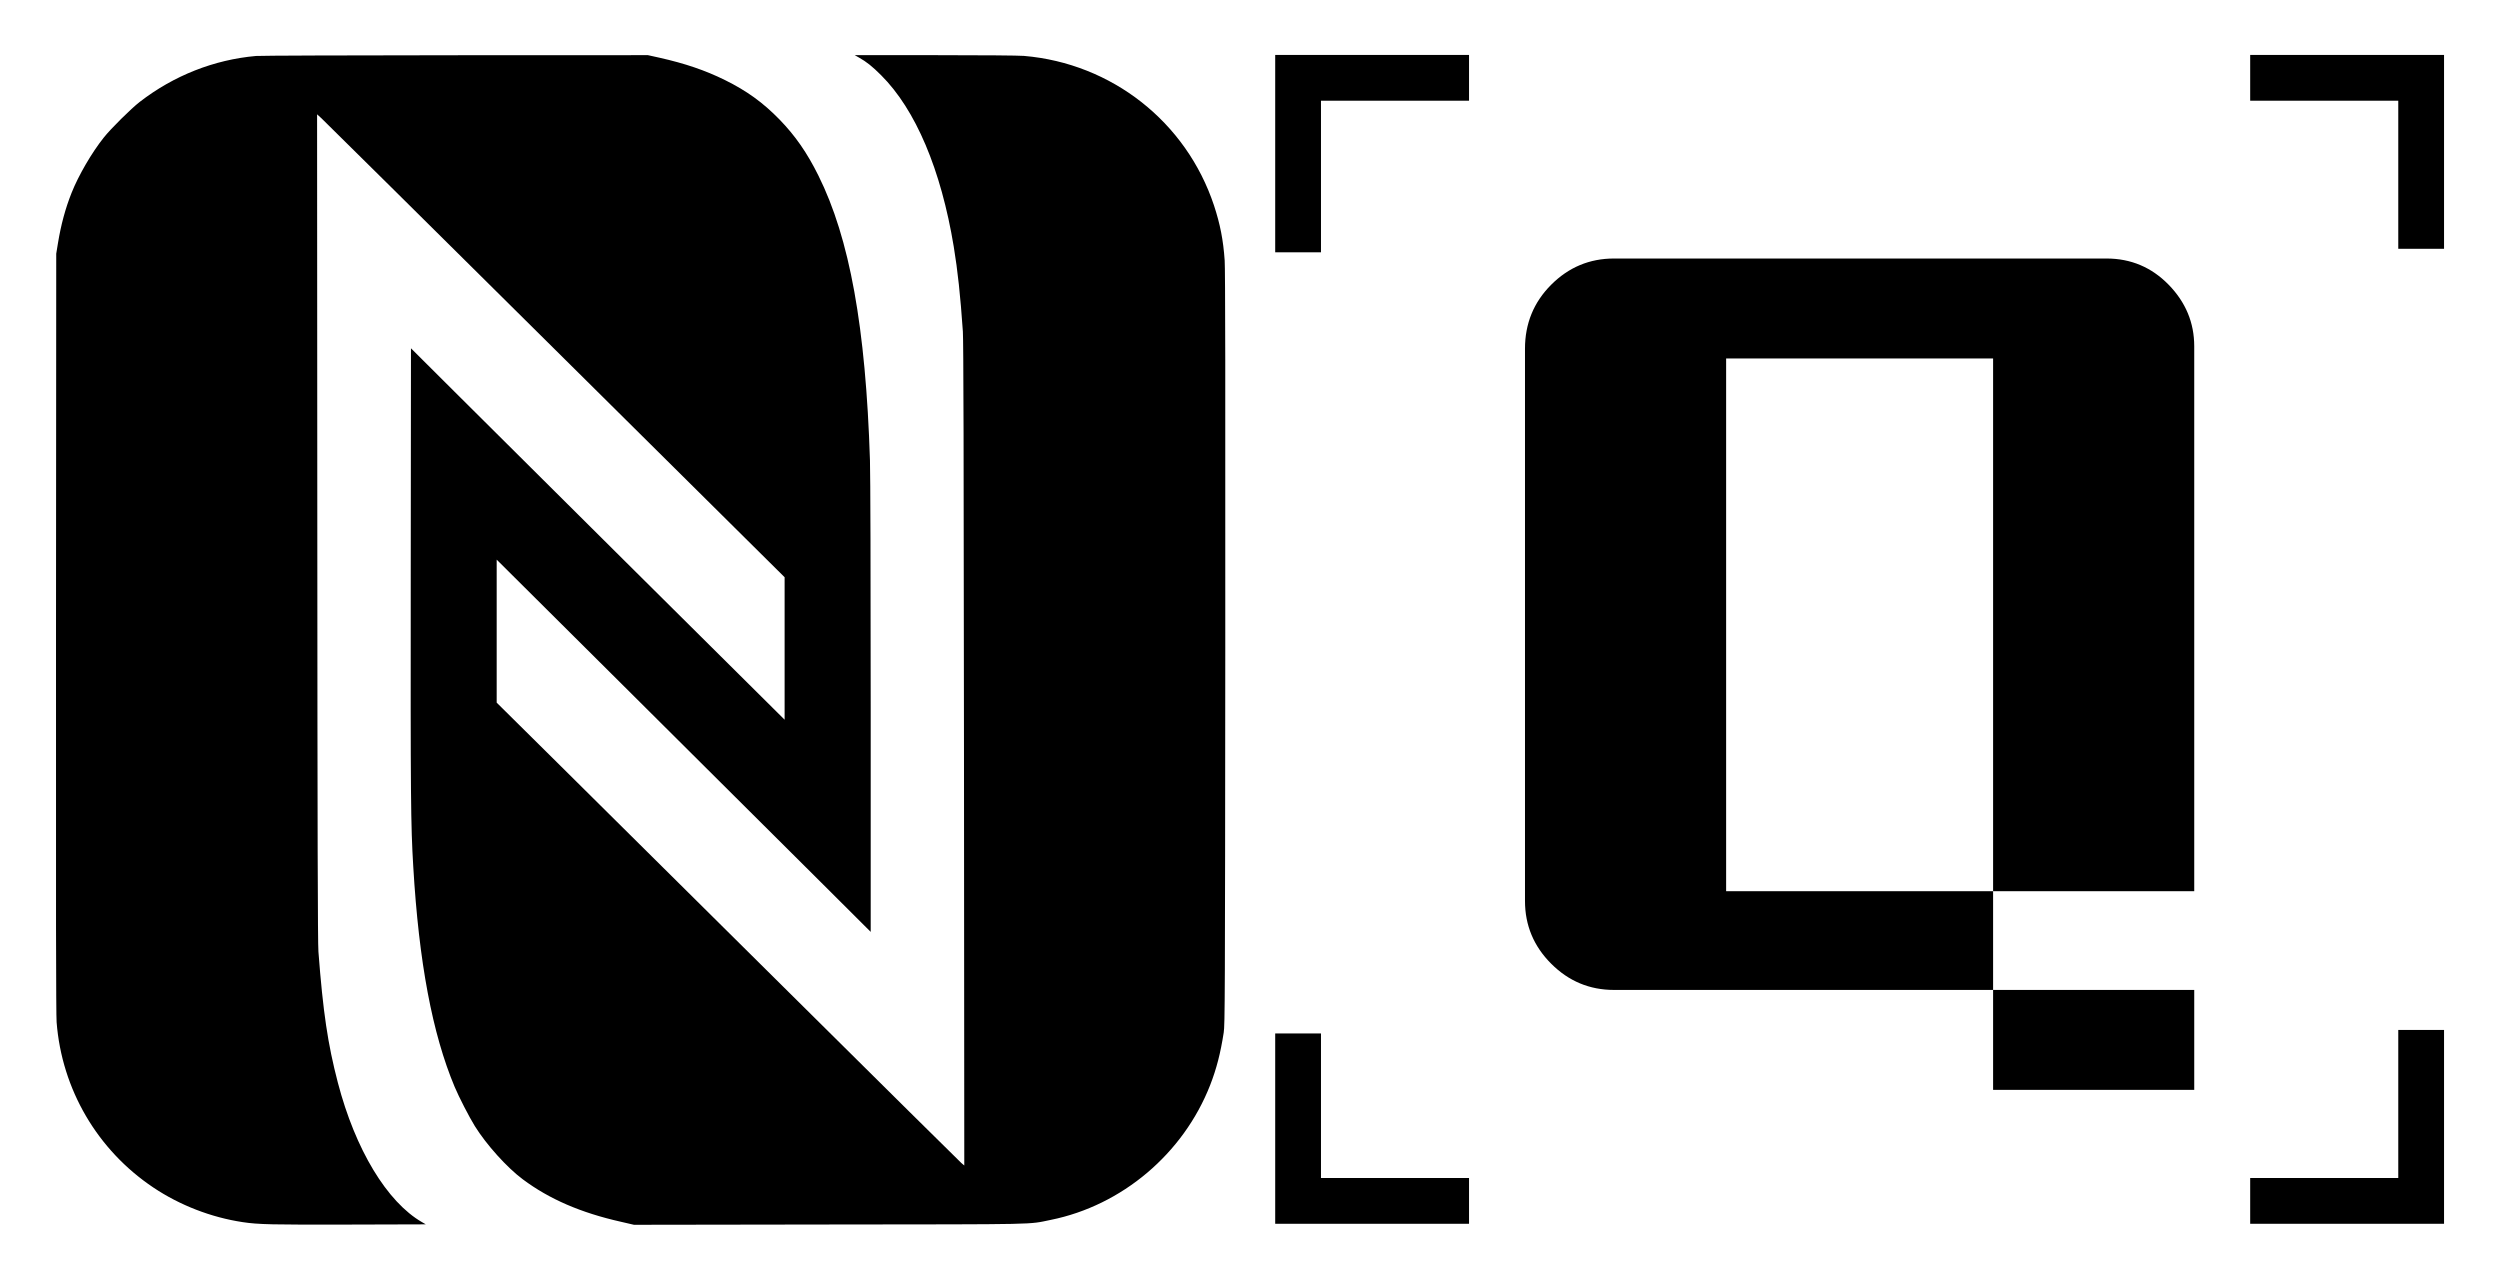 <svg version="1.1" id="nf2" xmlns="http://www.w3.org/2000/svg" xmlns:xlink="http://www.w3.org/1999/xlink" x="0px" y="0px"
	 width="983.07px" height="503.226px" viewBox="0 0 983.07 503.226" enable-background="new 0 0 983.07 503.226"
	 xml:space="preserve">
<g>
	<g transform="translate(0,1600) scale(0.1,-0.1)">
		<path d="M1006.699,15779.896c-164.883-14.59-323.32-77.036-457.266-180.63c-33.281-25.679-114.102-105.64-141.25-140.073
			c-47.852-60.117-99.219-148.54-126.66-217.407c-24.512-61.572-41.719-125.479-53.691-198.438l-6.699-40.854l-0.879-1489.727
			c-0.586-1082.358,0-1501.401,2.344-1532.046c20.41-264.102,160.195-503.105,380.527-650.469
			c104.18-69.727,227.031-117.305,351.055-135.996c60.977-9.336,117.891-10.488,419.629-9.609l300.566,0.879l-14.59,8.457
			c-138.027,79.355-262.637,285.977-331.211,548.613c-39.688,152.031-58.359,277.813-76.445,515.352
			c-2.637,33.848-3.809,456.113-4.375,1668.911l-0.879,1623.672l17.227-15.757c9.609-8.755,423.125-418.179,919.219-910.181
			l901.992-894.424v-280.151v-280.137l-48.73,48.438c-80.527,79.375-1068.633,1061.348-1251.309,1243.438l-169.258,168.672
			l-0.859-883.623c-0.879-891.807,0-988.389,9.902-1154.736c22.188-376.133,75-656.875,162.832-866.113
			c16.934-40.254,56.914-117.891,79.082-153.77c45.527-73.262,126.66-163.418,189.102-209.824
			c104.18-77.637,227.324-131.035,385.195-166.621l51.66-11.973l768.359,1.152c844.531,0.898,778.281-0.566,870.488,18.105
			c280.43,56.602,521.484,260.586,626.836,529.941c25.098,64.492,40.84,125.488,53.398,206.895
			c4.668,31.523,5.254,120.527,6.133,1513.086c0.586,1007.935,0,1493.228-2.344,1522.407
			c-5.547,81.128-17.793,142.993-42.031,216.821c-109.141,328.589-401.816,558.54-747.324,588.013
			c-21.016,1.753-161.973,2.92-350.195,2.92h-315.156l16.914-9.634c29.199-16.338,52.246-34.722,86.68-69.16
			c135.703-135.107,235.781-371.484,285.684-674.097c15.762-96.006,25.977-190.85,35.898-334.131
			c2.344-36.479,3.496-474.79,4.375-1664.546l1.172-1614.609l-11.387,9.629c-6.426,5.547-313.418,309.316-682.266,675.273
			c-368.867,365.938-777.695,770.977-907.852,900.254l-237.246,234.902v281.323v281.016l540.742-537.827
			c297.07-295.898,627.988-625.371,735.371-731.875l194.648-194.063v882.754c0,510.391-1.172,920.107-2.91,971.465
			c-16.641,523.525-79.961,873.12-202.813,1119.995c-44.648,89.878-90.762,156.416-153.203,220.615
			c-64.492,66.24-128.691,112.642-214.492,154.956c-77.617,38.232-156.426,65.073-257.676,87.837l-44.941,9.922l-757.559-0.293
			C1373.223,15782.522,1020.996,15781.355,1006.699,15779.896z"/>
	</g>
	<g>
		<path d="M862.836,184.105v166.337h-79.094v38.828h79.094v39.307h-79.094V389.27h-104.98h-13.9h-30.199
			c-9.588,0-17.818-3.43-24.688-10.307c-6.875-6.867-10.307-15.1-10.307-24.688v-3.834V140.963v-3.834
			c0-9.902,3.432-18.291,10.307-25.167c6.869-6.868,15.1-10.307,24.688-10.307h30.199h13.9h104.98h13.422h31.158
			c9.588,0,17.736,3.438,24.447,10.307c6.711,6.876,10.066,14.942,10.066,24.208v4.793V184.105z M678.762,140.963v209.479h104.98
			V184.105v-43.142H678.762z"/>
	</g>
	<polygon points="961.066,21.603 961.066,97.833 943.066,97.833 943.066,39.603 884.836,39.603 884.836,21.603 	"/>
	<polygon points="961.066,405.004 961.066,481.223 884.836,481.223 884.836,463.223 943.066,463.223 943.066,405.004 	"/>
	<polygon points="577.666,463.223 577.666,481.223 501.445,481.223 501.445,406.383 519.445,406.383 519.445,463.223 	"/>
	<polygon points="577.666,21.603 577.666,39.603 519.445,39.603 519.445,99.213 501.445,99.213 501.445,21.603 	"/>
</g>
</svg>
